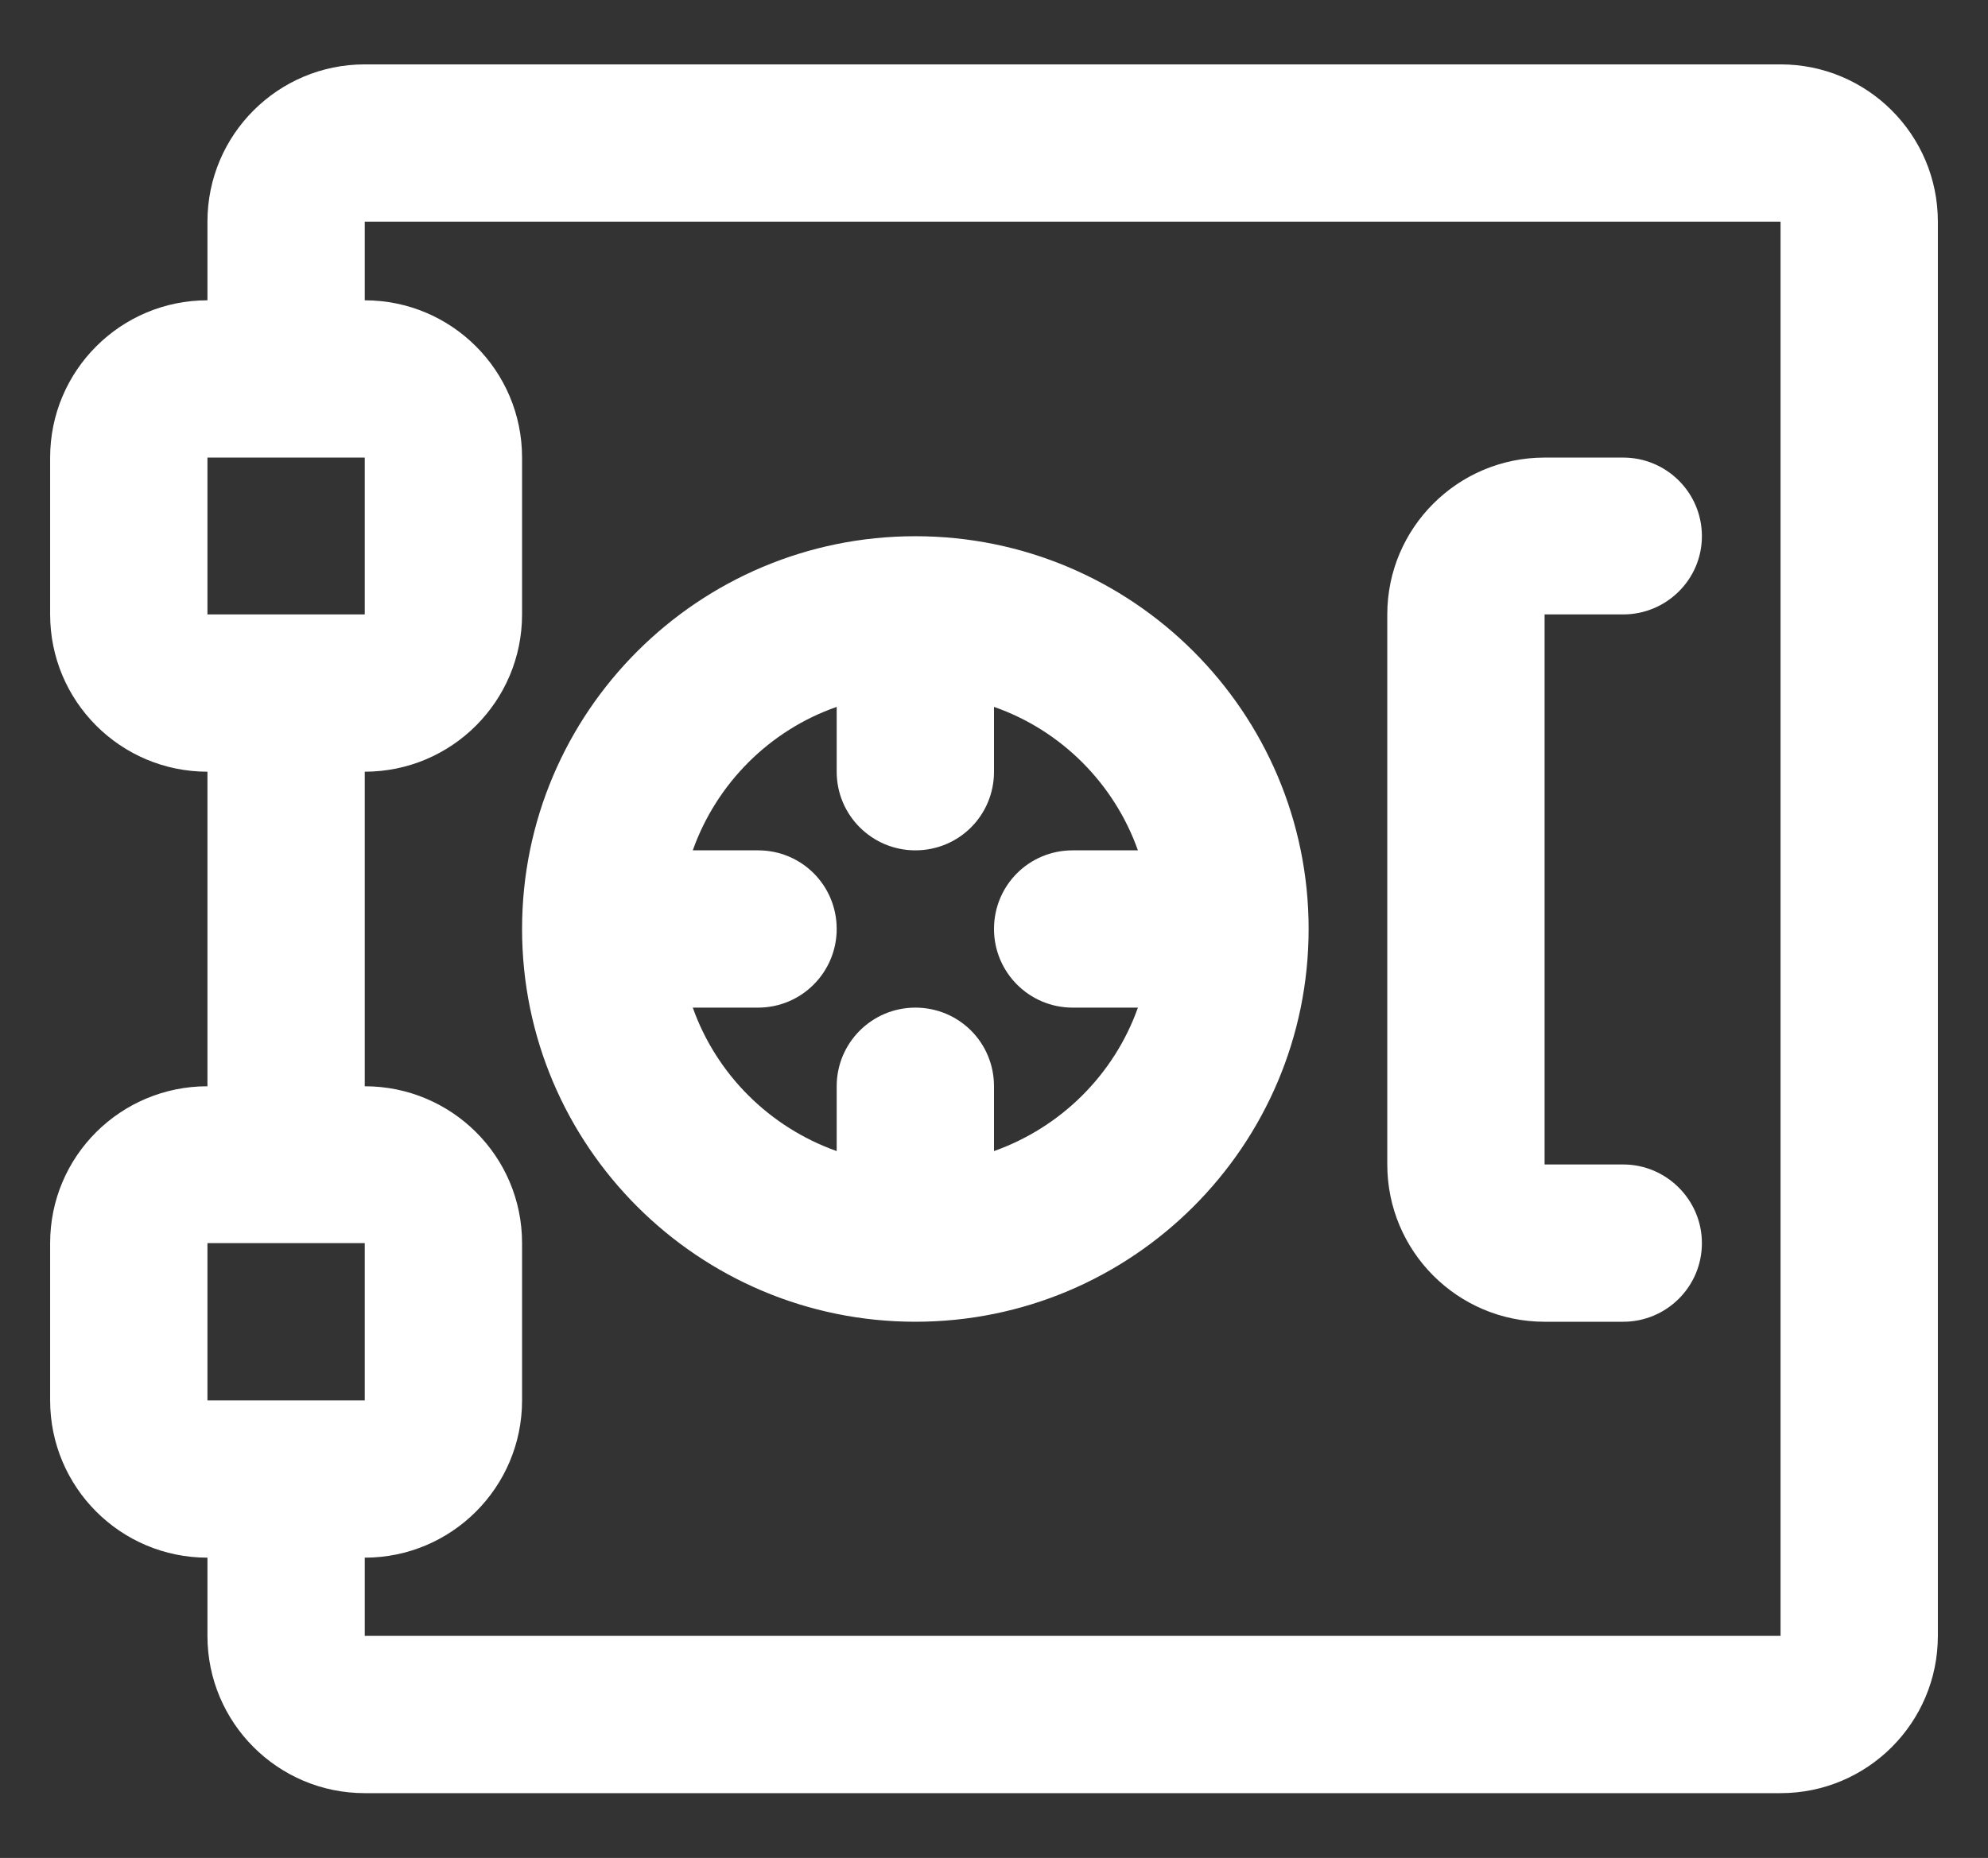 <svg xmlns="http://www.w3.org/2000/svg" viewBox="0 0 46 43" width="46" height="43">
	<rect x="0" y="0" width="46" height="43" fill="#333333" stroke="none"/>
	<style>
		tspan { white-space:pre }
		.shp0 { fill: #ffffff } 
	</style>
	<g id="feature">
		<g id="items">
			<g id="row">
				<g id="col ">
					<path id="icon" class="shp0" d="M41.2 1.49L8.44 1.49C6.43 1.49 4.8 3.12 4.8 5.13L4.8 6.95C2.79 6.95 1.16 8.58 1.16 10.59L1.16 14.22C1.16 16.23 2.79 17.86 4.8 17.86L4.8 25.14C2.79 25.14 1.16 26.76 1.16 28.77L1.16 32.41C1.16 34.42 2.79 36.05 4.8 36.05L4.8 37.86C4.8 39.87 6.43 41.5 8.44 41.5L41.2 41.5C43.21 41.5 44.84 39.87 44.84 37.86L44.84 5.13C44.84 3.12 43.21 1.49 41.2 1.49ZM4.8 10.59L6.62 10.59L8.44 10.59L8.44 14.22L6.62 14.22L4.8 14.22L4.8 10.59ZM4.8 28.77L6.62 28.77L8.44 28.77L8.44 32.41L6.62 32.41L4.8 32.41L4.8 28.77ZM41.2 37.86L8.44 37.86L8.44 36.05C10.45 36.05 12.08 34.42 12.08 32.41L12.08 28.77C12.08 26.76 10.45 25.14 8.44 25.14L8.44 17.86C10.45 17.86 12.08 16.23 12.08 14.22L12.08 10.59C12.08 8.58 10.45 6.95 8.44 6.95L8.44 5.13L41.2 5.13L41.2 37.86ZM21.18 30.59C26.2 30.59 30.28 26.52 30.28 21.5C30.28 16.48 26.2 12.41 21.18 12.41C16.16 12.41 12.08 16.48 12.08 21.5C12.08 26.52 16.16 30.59 21.18 30.59ZM19.36 16.36L19.36 17.86C19.36 18.87 20.18 19.68 21.18 19.68C22.19 19.68 23 18.87 23 17.86L23 16.36C24.55 16.9 25.78 18.13 26.33 19.68L24.82 19.68C23.81 19.68 23 20.49 23 21.5C23 22.5 23.81 23.32 24.82 23.32L26.33 23.32C25.78 24.87 24.55 26.09 23 26.64L23 25.14C23 24.13 22.19 23.32 21.18 23.32C20.18 23.32 19.36 24.13 19.36 25.14L19.36 26.64C17.81 26.09 16.58 24.87 16.03 23.32L17.54 23.32C18.55 23.32 19.36 22.5 19.36 21.5C19.36 20.49 18.55 19.68 17.54 19.68L16.03 19.68C16.58 18.13 17.81 16.9 19.36 16.36ZM35.74 30.59L37.56 30.59C38.56 30.59 39.38 29.78 39.38 28.77C39.38 27.77 38.56 26.95 37.56 26.95L35.74 26.95L35.74 14.22L37.56 14.22C38.56 14.22 39.38 13.41 39.38 12.41C39.38 11.4 38.56 10.59 37.56 10.59L35.74 10.59C33.73 10.59 32.1 12.22 32.1 14.22L32.1 26.95C32.1 28.96 33.73 30.59 35.74 30.59Z" />
				</g>
			</g>
		</g>
	</g>
</svg>